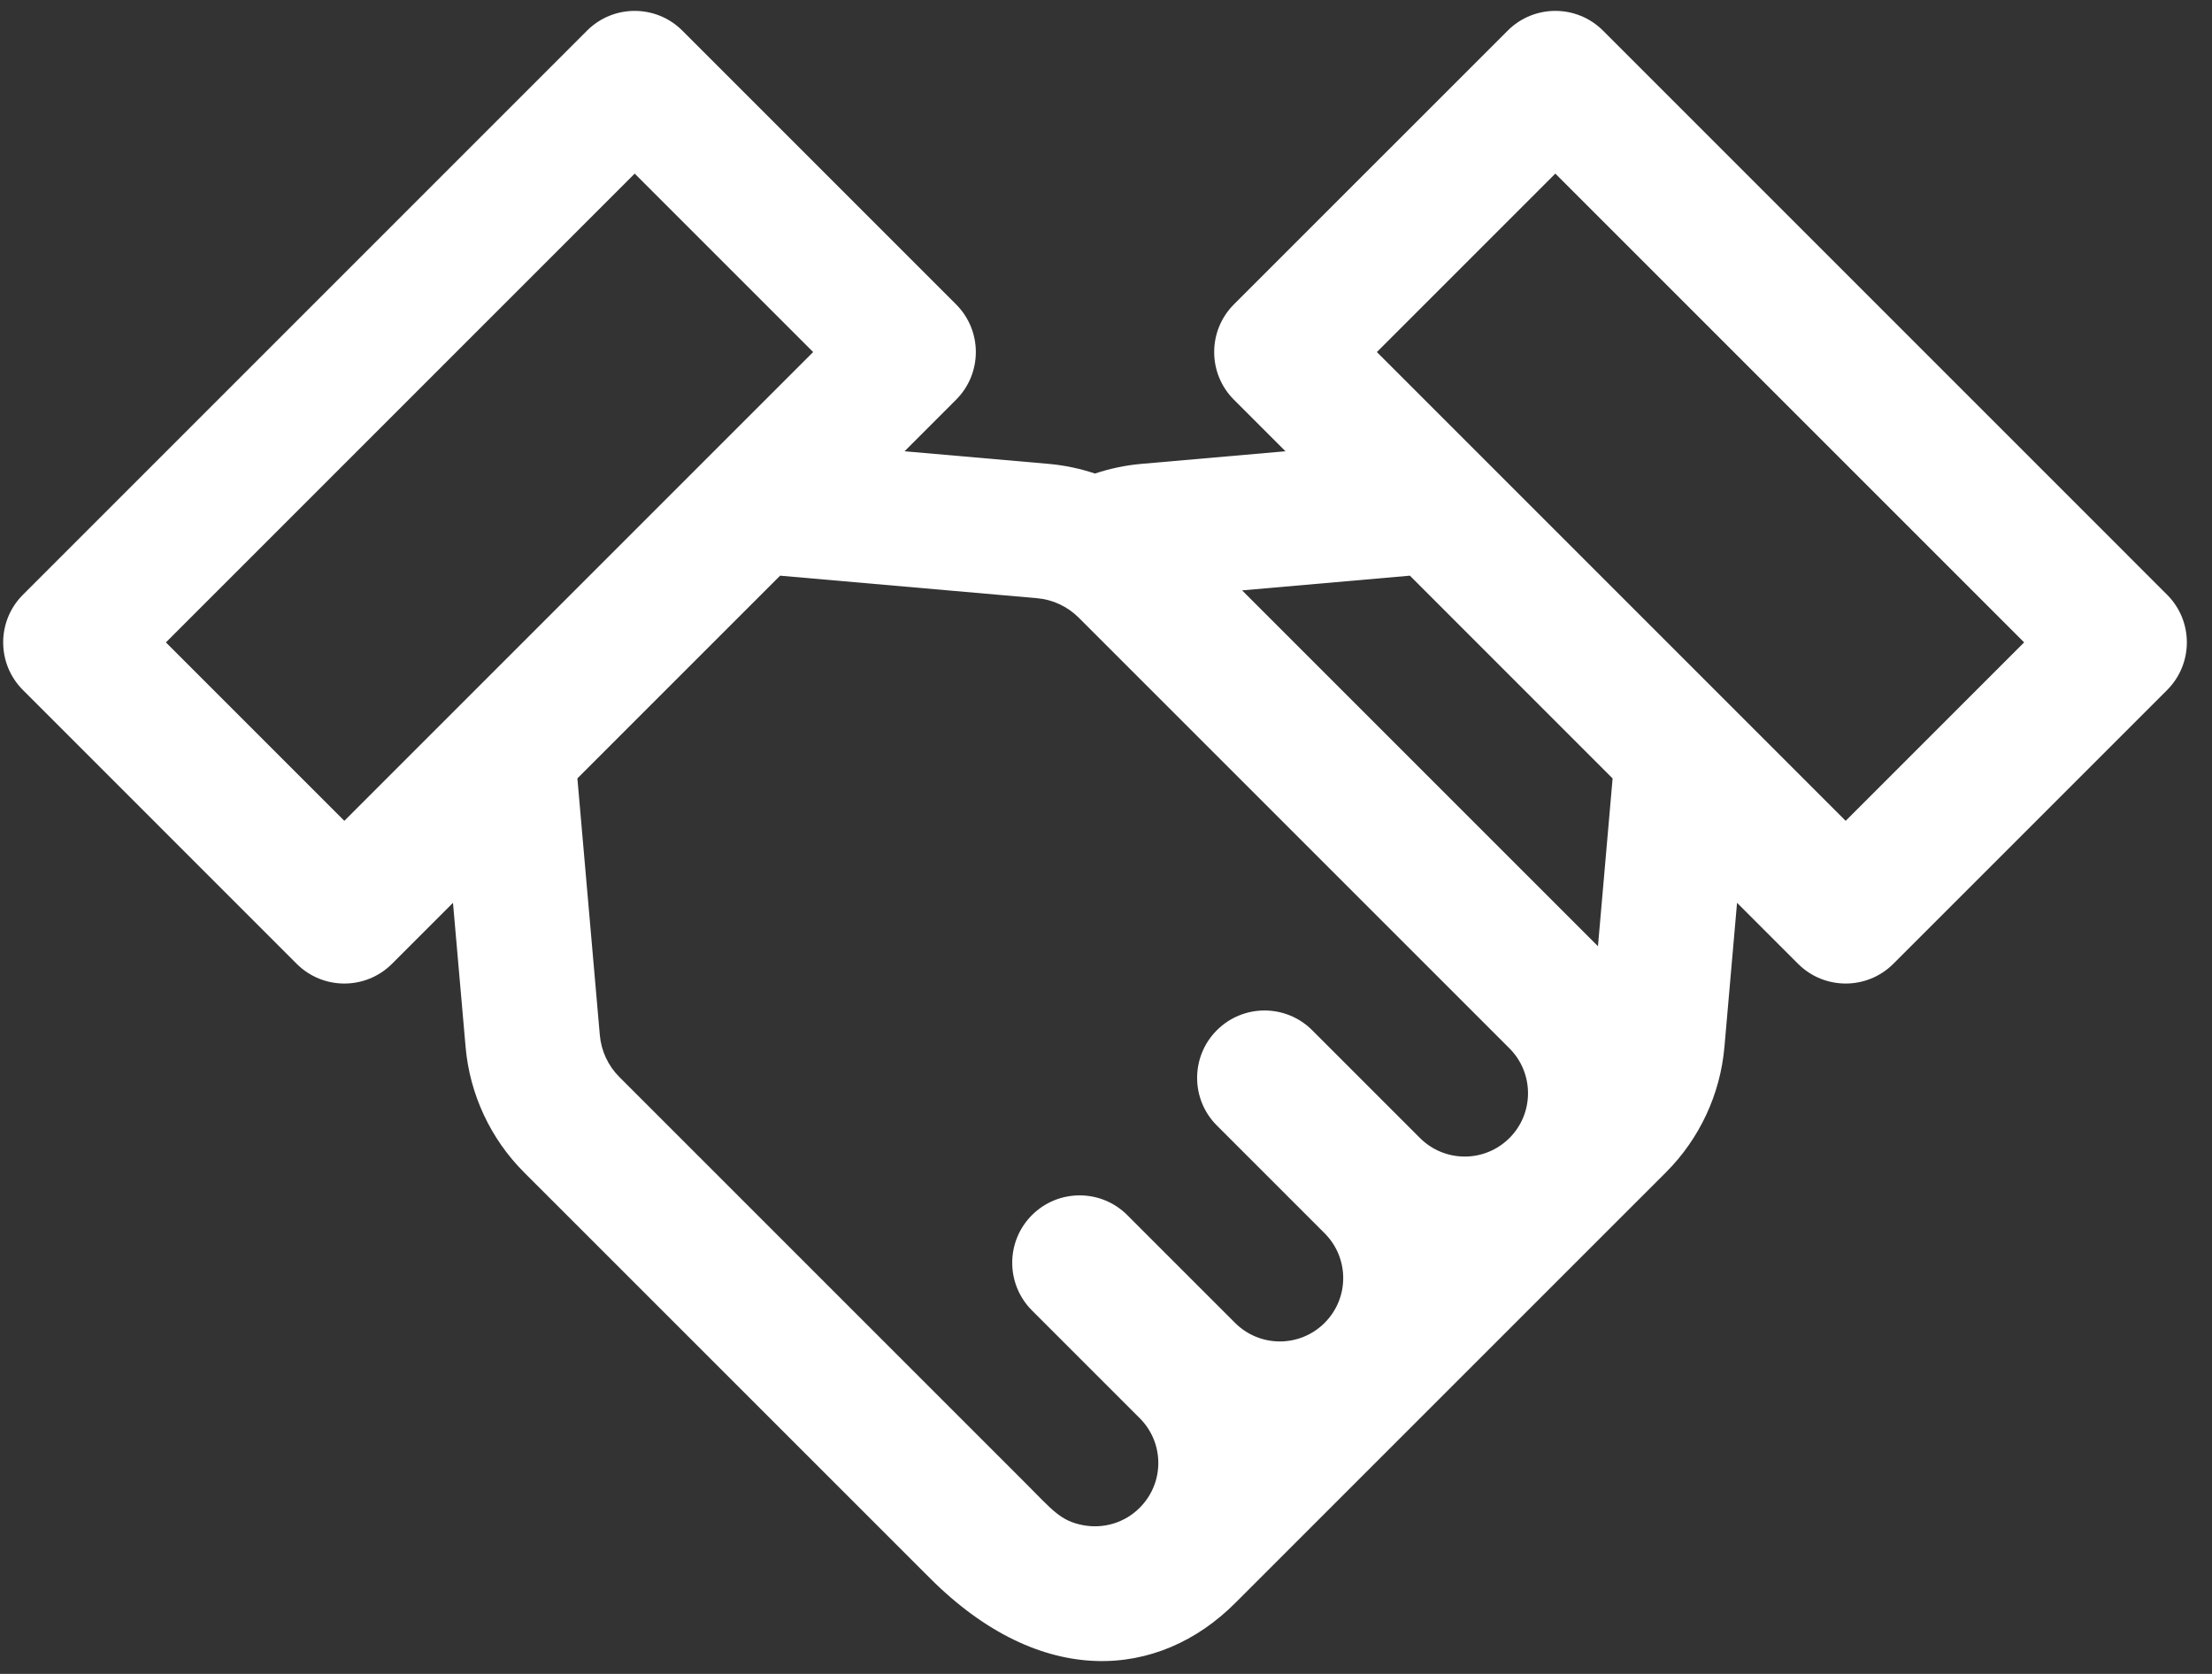 <svg width="74" height="56" viewBox="0 0 74 56" fill="none" xmlns="http://www.w3.org/2000/svg">
<rect x="0" y="0" width="74" height="56" fill="#333333" stroke="none"/>
<path d="M72.498 19.897L53.627 1.025C52.746 0.144 51.319 0.144 50.438 1.025L41.279 10.183C40.399 11.064 40.399 12.492 41.279 13.372L43.004 15.097L38.181 15.519C37.649 15.566 37.131 15.675 36.631 15.842C36.133 15.676 35.614 15.566 35.084 15.519L30.261 15.097L31.985 13.372C32.866 12.492 32.866 11.064 31.985 10.183L22.827 1.025C21.947 0.144 20.519 0.144 19.638 1.025L0.767 19.897C-0.114 20.777 -0.114 22.205 0.767 23.085L9.925 32.244C10.805 33.124 12.234 33.124 13.114 32.244L15.154 30.204L15.576 35.026C15.714 36.608 16.409 38.097 17.531 39.22L31.111 52.798C34.839 56.526 38.775 56.178 41.322 53.63C42.529 52.423 55.685 39.269 55.734 39.219C56.857 38.096 57.551 36.608 57.689 35.026L58.111 30.203L60.151 32.243C61.031 33.124 62.459 33.124 63.34 32.243L72.498 23.085C73.379 22.205 73.379 20.777 72.498 19.897ZM11.52 27.461L5.55 21.491L21.233 5.808L27.203 11.778C8.273 30.707 13.108 25.872 11.52 27.461ZM50.499 38.07C50.499 38.071 50.498 38.071 50.498 38.071C49.671 38.899 48.331 38.9 47.502 38.07C47.501 38.069 47.499 38.068 47.498 38.066L43.898 34.466C43.017 33.585 41.589 33.586 40.709 34.466C39.828 35.346 39.828 36.774 40.709 37.654L44.314 41.259C44.314 41.26 44.315 41.261 44.316 41.261C45.142 42.089 45.144 43.428 44.313 44.257C43.486 45.084 42.146 45.085 41.317 44.256C41.316 44.255 41.315 44.254 41.314 44.253L37.712 40.651C36.832 39.771 35.404 39.771 34.523 40.651C33.643 41.532 33.643 42.959 34.523 43.84L38.128 47.445C38.129 47.445 38.129 47.446 38.13 47.446C38.953 48.271 38.962 49.609 38.126 50.443C37.631 50.94 36.92 51.157 36.225 51.023C35.467 50.878 35.199 50.509 34.299 49.609L20.72 36.031C20.345 35.657 20.114 35.16 20.067 34.633L19.316 26.041C20.259 25.099 24.594 20.763 26.098 19.259L34.69 20.012C35.217 20.058 35.713 20.289 36.087 20.663C39.387 23.961 49.649 34.224 50.498 35.073C51.324 35.9 51.325 37.245 50.499 38.07ZM53.458 31.655C52.752 30.949 45.018 23.215 41.553 19.751L47.166 19.259C48.769 20.861 53.474 25.567 53.948 26.042L53.458 31.655ZM61.745 27.461C59.634 25.349 46.529 12.244 46.062 11.778L52.032 5.808L67.715 21.491L61.745 27.461Z" fill="white"/>
</svg>
